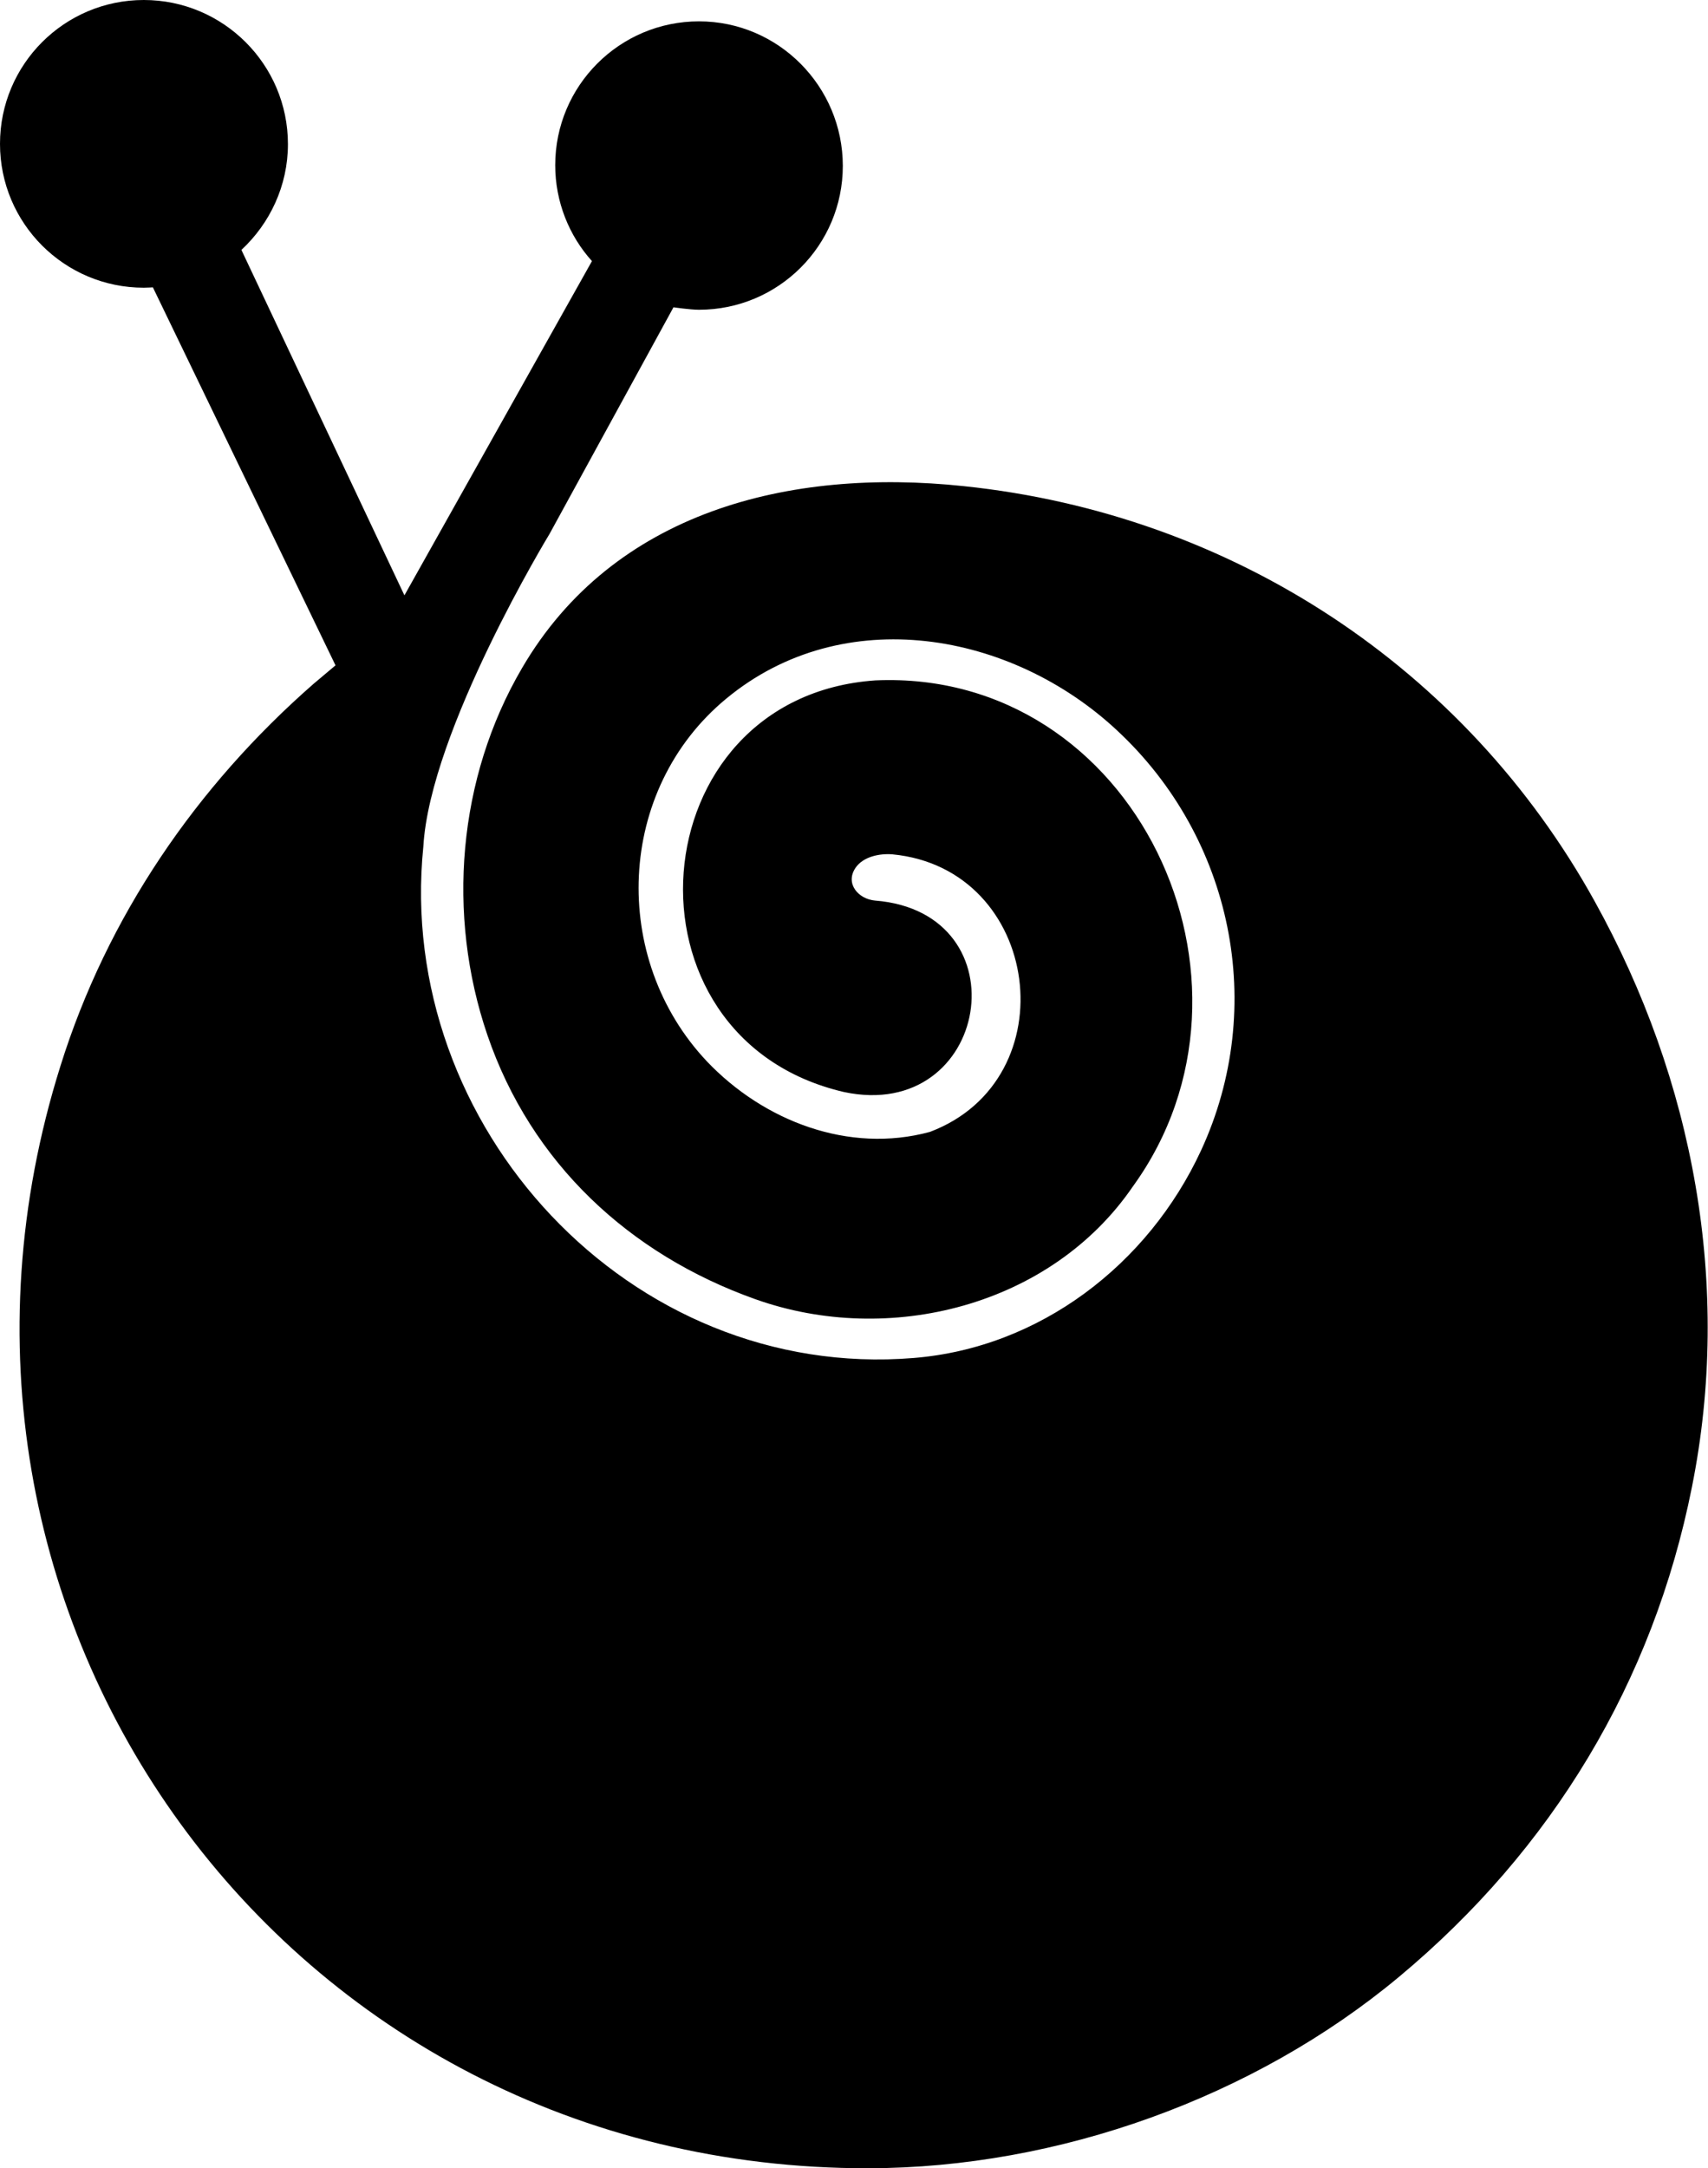 <svg xmlns="http://www.w3.org/2000/svg" width="488.2" viewBox="0 0 488.2 619.5" height="619.5" xml:space="preserve" style="enable-background:new 0 0 488.2 619.5"><path d="M455.8 257.5c-37-66.8-103.7-110.6-180.3-118.6-50-5.3-100.2 7.3-126.3 52-18.4 31.4-21.6 70.5-9.9 104.8 12.5 36.6 40.6 62.7 76.6 75.5 38.2 13.6 84.5 2 107.9-32.2 42.5-58.6.6-147.9-73.6-144.6-67.9 4.7-75.2 102.2-9 117.6 41.7 8.9 51.7-51.3 8.9-54.7-4.7-.4-8.6-4.8-5.6-9.3 2.2-3.3 7-4.2 10.6-3.9 42.6 4.1 50.4 64.3 10.7 79.3-23.2 6.3-47.5-3.1-63.7-20.1-27.8-29.4-26-77.7 5.5-103.7 33.5-27.7 81.5-19.1 111.7 9.1 33 30.7 43 78.9 24 120-15.1 32.6-46.1 56.4-82.2 59.3-81 6.6-148.2-66.2-140.1-146.1 1.9-33.2 36.1-89.4 36.1-89.4l35.4-64.7s4.8.7 7.3.7c22.7 0 41.1-18.4 41.1-41.1S222.5 6.1 199.8 6.1s-41.1 18.4-41.1 41.1c0 10.5 4 20.2 10.5 27.4-17.5 31.2-53.6 95.5-53.6 95.5L69 71.4c8.1-7.5 13.3-18.3 13.3-30.2C82.3 18.4 63.8 0 41.1 0 18.4 0 0 18.4 0 41.1s18.4 41.1 41.1 41.1c.9 0 2.6-.1 2.6-.1l52.2 108-6.3 5.3C56 224.8 30.6 262 17.3 304.5c-49.6 157.4 64.2 315.3 231 315 54.2-.1 110.2-20.2 151.6-54.7 43.7-36.4 72.6-84.2 83.7-139.9 11.5-57.3.6-116.2-27.8-167.4z"></path></svg>